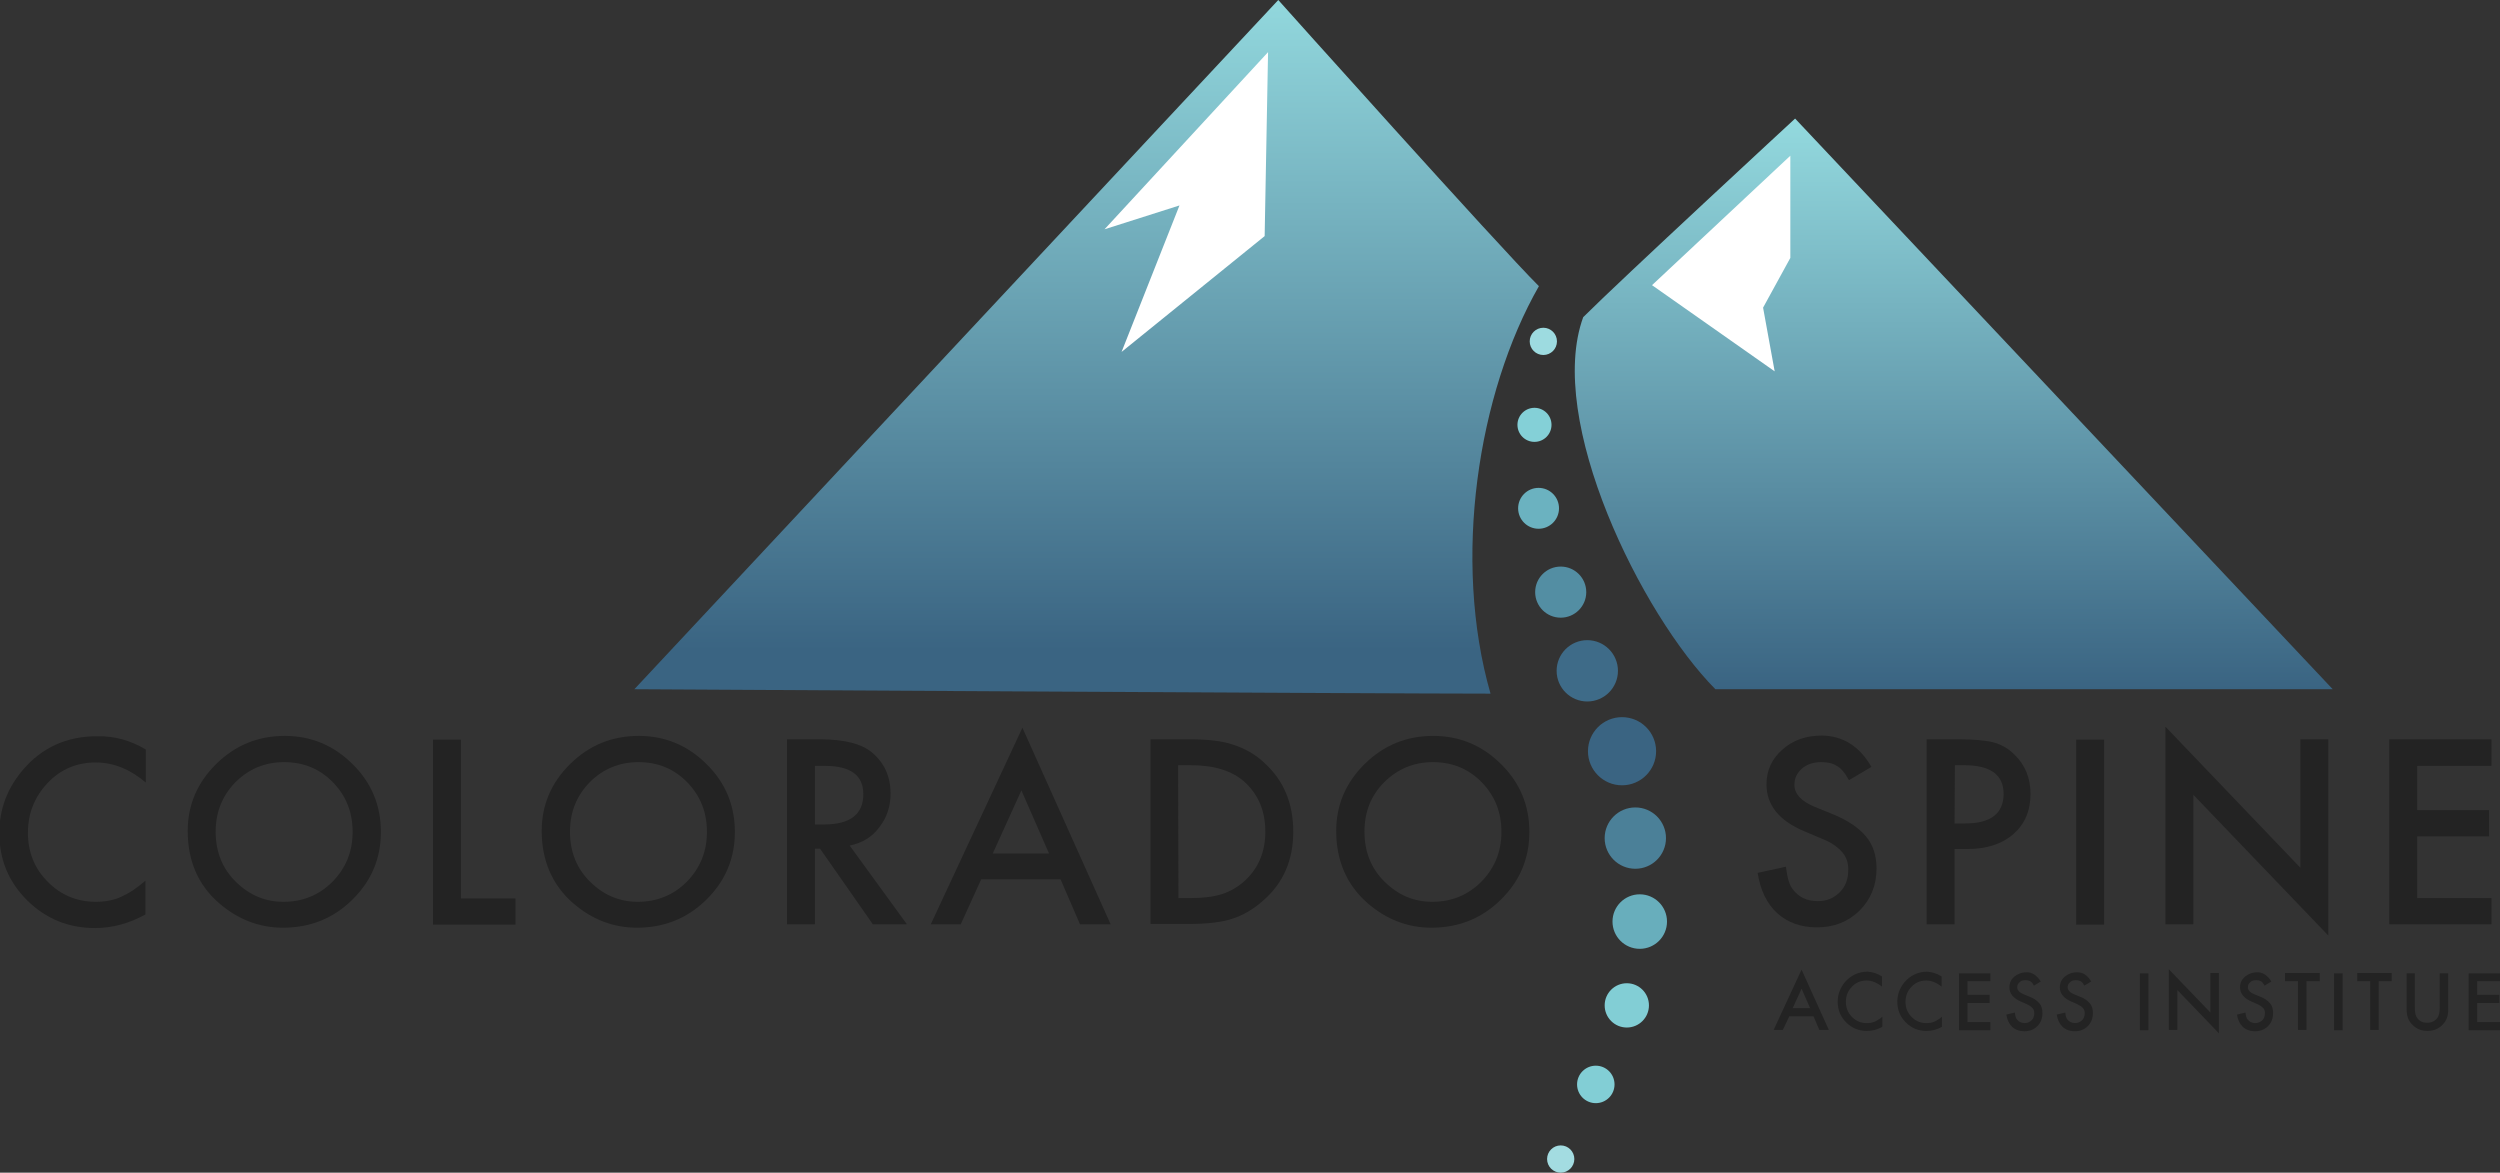<?xml version="1.0" encoding="utf-8"?>
<!-- Generator: Adobe Illustrator 22.1.0, SVG Export Plug-In . SVG Version: 6.00 Build 0)  -->
<svg version="1.1" id="Layer_1" xmlns="http://www.w3.org/2000/svg" xmlns:xlink="http://www.w3.org/1999/xlink" x="0px" y="0px"
	 viewBox="0 0 733.8 344.2" style="enable-background:new 0 0 733.8 344.2;" xml:space="preserve">
<rect x="0" y="0" width="733.8" height="344.2" fill="#333333" stroke="none"/>
<style type="text/css">
	.st0{enable-background:new    ;}
	.st1{fill:#232323;}
	.st2{fill:url(#SVGID_1_);}
	.st3{fill:url(#SVGID_2_);}
	.st4{fill:#FFFFFF;}
	.st5{fill:#9DDBE0;}
	.st6{fill:#84D0D7;}
	.st7{fill:#6BB2C0;}
	.st8{fill:#538EA3;}
	.st9{fill:#3E6B88;}
	.st10{fill:#3A6482;}
	.st11{fill:#4B8098;}
	.st12{fill:#68AEBC;}
	.st13{fill:#82CED5;}
	.st14{fill:#A3DCE1;}
</style>
<g id="Layer_1_1_">
	<g class="st0">
		<path class="st1" d="M42.8,220v9.7c-4.7-4-9.6-5.9-14.7-5.9c-5.6,0-10.3,2-14.1,6s-5.8,8.9-5.8,14.6c0,5.7,1.9,10.5,5.8,14.4
			c3.8,3.9,8.6,5.9,14.1,5.9c2.9,0,5.3-0.5,7.3-1.4c1.1-0.5,2.3-1.1,3.5-1.9s2.5-1.8,3.8-2.9v9.9c-4.7,2.6-9.6,4-14.8,4
			c-7.8,0-14.4-2.7-19.9-8.1c-5.5-5.5-8.2-12-8.2-19.8c0-6.9,2.3-13.1,6.9-18.5c5.6-6.6,12.9-9.9,21.8-9.9
			C33.6,216,38.3,217.3,42.8,220z"/>
		<path class="st1" d="M55.1,243.9c0-7.6,2.8-14.2,8.4-19.7s12.3-8.2,20.1-8.2c7.7,0,14.4,2.8,19.9,8.3c5.6,5.5,8.3,12.2,8.3,19.9
			c0,7.8-2.8,14.4-8.4,19.9s-12.4,8.2-20.3,8.2c-7,0-13.3-2.4-18.9-7.3C58.1,259.7,55.1,252.6,55.1,243.9z M63.3,244.1
			c0,6,2,10.9,6,14.8s8.6,5.8,13.9,5.8c5.7,0,10.5-2,14.4-5.9c3.9-4,5.9-8.8,5.9-14.6s-1.9-10.6-5.8-14.6c-3.8-3.9-8.6-5.9-14.3-5.9
			c-5.6,0-10.4,2-14.3,5.9C65.3,233.5,63.3,238.3,63.3,244.1z"/>
		<path class="st1" d="M135.3,217.1v46.6h16v7.7h-24.2v-54.3L135.3,217.1L135.3,217.1z"/>
		<path class="st1" d="M159,243.9c0-7.6,2.8-14.2,8.4-19.7c5.6-5.5,12.3-8.2,20.1-8.2c7.7,0,14.4,2.8,19.9,8.3
			c5.6,5.5,8.3,12.2,8.3,19.9c0,7.8-2.8,14.4-8.4,19.9c-5.6,5.5-12.4,8.2-20.3,8.2c-7,0-13.3-2.4-18.9-7.3
			C162.1,259.7,159,252.6,159,243.9z M167.3,244.1c0,6,2,10.9,6,14.8s8.6,5.8,13.9,5.8c5.7,0,10.5-2,14.4-5.9
			c3.9-4,5.9-8.8,5.9-14.6s-1.9-10.6-5.8-14.6c-3.8-3.9-8.6-5.9-14.3-5.9c-5.6,0-10.4,2-14.3,5.9
			C169.3,233.5,167.3,238.3,167.3,244.1z"/>
		<path class="st1" d="M249.4,248.2l16.8,23.1h-10l-15.5-22.2h-1.5v22.2H231V217h9.6c7.2,0,12.4,1.3,15.5,4c3.5,3,5.3,7,5.3,11.9
			c0,3.8-1.1,7.1-3.3,9.9C256,245.7,253.1,247.4,249.4,248.2z M239.2,242h2.6c7.8,0,11.6-3,11.6-8.9c0-5.6-3.8-8.3-11.3-8.3h-2.9
			L239.2,242L239.2,242z"/>
		<path class="st1" d="M311.3,258.1H288l-6,13.2h-8.8l26.9-57.7l25.9,57.7h-9L311.3,258.1z M307.9,250.5l-8.1-18.5l-8.4,18.5H307.9z
			"/>
		<path class="st1" d="M337.7,271.3V217h11.4c5.5,0,9.8,0.5,12.9,1.6c3.4,1.1,6.5,2.8,9.2,5.4c5.6,5.1,8.4,11.8,8.4,20.1
			s-2.9,15.1-8.8,20.2c-2.9,2.6-6,4.4-9.2,5.4c-3,1-7.3,1.5-12.8,1.5h-11.1V271.3z M345.9,263.6h3.7c3.7,0,6.7-0.4,9.2-1.2
			c2.4-0.8,4.6-2.1,6.6-3.9c4-3.7,6-8.5,6-14.4c0-6-2-10.8-6-14.5c-3.6-3.3-8.9-5-15.9-5h-3.7L345.9,263.6L345.9,263.6z"/>
		<path class="st1" d="M392.2,243.9c0-7.6,2.8-14.2,8.4-19.7s12.3-8.2,20.1-8.2c7.7,0,14.4,2.8,19.9,8.3c5.6,5.5,8.3,12.2,8.3,19.9
			c0,7.8-2.8,14.4-8.4,19.9s-12.4,8.2-20.3,8.2c-7,0-13.3-2.4-18.9-7.3C395.3,259.7,392.2,252.6,392.2,243.9z M400.5,244.1
			c0,6,2,10.9,6,14.8s8.6,5.8,13.9,5.8c5.7,0,10.5-2,14.4-5.9c3.9-4,5.9-8.8,5.9-14.6s-1.9-10.6-5.8-14.6c-3.8-3.9-8.6-5.9-14.3-5.9
			c-5.6,0-10.4,2-14.3,5.9C402.4,233.5,400.5,238.3,400.5,244.1z"/>
		<path class="st1" d="M549.3,225.1l-6.6,3.9c-1.2-2.2-2.4-3.6-3.6-4.2c-1.2-0.8-2.7-1.1-4.5-1.1c-2.3,0-4.2,0.6-5.7,1.9
			c-1.5,1.3-2.2,2.9-2.2,4.8c0,2.6,2,4.8,5.9,6.4l5.4,2.2c4.4,1.8,7.6,4,9.7,6.5s3.1,5.7,3.1,9.4c0,5-1.7,9.1-5,12.4
			c-3.4,3.3-7.5,4.9-12.5,4.9c-4.7,0-8.6-1.4-11.7-4.2c-3-2.8-4.9-6.7-5.7-11.8l8.3-1.8c0.4,3.2,1,5.4,2,6.6
			c1.7,2.3,4.1,3.5,7.4,3.5c2.6,0,4.7-0.9,6.4-2.6s2.5-3.9,2.5-6.5c0-1.1-0.1-2-0.4-2.9s-0.8-1.7-1.4-2.4s-1.4-1.4-2.4-2.1
			s-2.2-1.3-3.5-1.8l-5.2-2.2c-7.4-3.1-11.1-7.7-11.1-13.8c0-4.1,1.6-7.5,4.7-10.2c3.1-2.8,7-4.1,11.6-4.1
			C540.9,216,545.8,219,549.3,225.1z"/>
		<path class="st1" d="M573.7,249.3v22h-8.2V217h9.3c4.5,0,8,0.3,10.3,0.9c2.3,0.6,4.4,1.8,6.2,3.6c3.1,3,4.7,6.9,4.7,11.5
			c0,5-1.7,8.9-5,11.8c-3.3,2.9-7.8,4.4-13.5,4.4h-3.8V249.3z M573.7,241.7h3.1c7.5,0,11.3-2.9,11.3-8.7c0-5.6-3.9-8.4-11.6-8.4
			h-2.7L573.7,241.7L573.7,241.7z"/>
		<path class="st1" d="M617.6,217.1v54.3h-8.2v-54.3L617.6,217.1L617.6,217.1z"/>
		<path class="st1" d="M635.6,271.3v-58l39.6,41.4V217h8.2v57.6l-39.6-41.3v38H635.6z"/>
		<path class="st1" d="M731.3,224.8h-21.8v13h21.1v7.7h-21.1v18.1h21.8v7.7h-30V217h30V224.8z"/>
	</g>
	<g class="st0">
		<path class="st1" d="M532.3,298.3h-7.1l-1.9,4h-2.7l8.2-17.7l8,17.7H534L532.3,298.3z M531.3,295.9l-2.5-5.7l-2.6,5.7H531.3z"/>
		<path class="st1" d="M552.4,286.6v3c-1.5-1.2-3-1.8-4.5-1.8c-1.7,0-3.2,0.6-4.3,1.8c-1.2,1.2-1.8,2.7-1.8,4.5
			c0,1.7,0.6,3.2,1.8,4.4c1.2,1.2,2.6,1.8,4.3,1.8c0.9,0,1.6-0.1,2.3-0.4c0.3-0.1,0.7-0.3,1.1-0.6c0.4-0.2,0.8-0.5,1.2-0.9v3
			c-1.4,0.8-3,1.2-4.5,1.2c-2.4,0-4.4-0.8-6.1-2.5c-1.7-1.7-2.5-3.7-2.5-6.1c0-2.1,0.7-4,2.1-5.7c1.7-2,4-3.1,6.7-3.1
			C549.6,285.3,551,285.7,552.4,286.6z"/>
		<path class="st1" d="M569.9,286.6v3c-1.5-1.2-3-1.8-4.5-1.8c-1.7,0-3.2,0.6-4.3,1.8c-1.2,1.2-1.8,2.7-1.8,4.5
			c0,1.7,0.6,3.2,1.8,4.4c1.2,1.2,2.6,1.8,4.3,1.8c0.9,0,1.6-0.1,2.3-0.4c0.3-0.1,0.7-0.3,1.1-0.6c0.4-0.2,0.8-0.5,1.2-0.9v3
			c-1.4,0.8-3,1.2-4.5,1.2c-2.4,0-4.4-0.8-6.1-2.5c-1.7-1.7-2.5-3.7-2.5-6.1c0-2.1,0.7-4,2.1-5.7c1.7-2,4-3.1,6.7-3.1
			C567,285.3,568.5,285.7,569.9,286.6z"/>
		<path class="st1" d="M584.2,288h-6.7v4h6.5v2.4h-6.5v5.6h6.7v2.4H575v-16.7h9.2V288z"/>
		<path class="st1" d="M599,288.1l-2,1.2c-0.4-0.7-0.7-1.1-1.1-1.3c-0.4-0.2-0.8-0.3-1.4-0.3c-0.7,0-1.3,0.2-1.7,0.6
			c-0.5,0.4-0.7,0.9-0.7,1.5c0,0.8,0.6,1.5,1.8,2l1.7,0.7c1.4,0.5,2.3,1.2,3,2s0.9,1.8,0.9,2.9c0,1.5-0.5,2.8-1.5,3.8
			s-2.3,1.5-3.8,1.5c-1.4,0-2.6-0.4-3.6-1.3c-0.9-0.9-1.5-2.1-1.7-3.6l2.5-0.6c0.1,1,0.3,1.7,0.6,2c0.5,0.7,1.3,1.1,2.3,1.1
			c0.8,0,1.4-0.3,2-0.8c0.5-0.5,0.8-1.2,0.8-2c0-0.3,0-0.6-0.1-0.9s-0.2-0.5-0.4-0.7s-0.4-0.4-0.7-0.6s-0.7-0.4-1.1-0.6l-1.6-0.7
			c-2.3-1-3.4-2.4-3.4-4.2c0-1.3,0.5-2.3,1.4-3.1c1-0.8,2.1-1.3,3.6-1.3C596.4,285.3,597.9,286.3,599,288.1z"/>
		<path class="st1" d="M613.8,288.1l-2,1.2c-0.4-0.7-0.7-1.1-1.1-1.3c-0.4-0.2-0.8-0.3-1.4-0.3c-0.7,0-1.3,0.2-1.7,0.6
			c-0.5,0.4-0.7,0.9-0.7,1.5c0,0.8,0.6,1.5,1.8,2l1.7,0.7c1.4,0.5,2.3,1.2,3,2s0.9,1.8,0.9,2.9c0,1.5-0.5,2.8-1.5,3.8
			s-2.3,1.5-3.8,1.5c-1.4,0-2.6-0.4-3.6-1.3c-0.9-0.9-1.5-2.1-1.7-3.6l2.5-0.6c0.1,1,0.3,1.7,0.6,2c0.5,0.7,1.3,1.1,2.3,1.1
			c0.8,0,1.4-0.3,2-0.8c0.5-0.5,0.8-1.2,0.8-2c0-0.3,0-0.6-0.1-0.9s-0.2-0.5-0.4-0.7s-0.4-0.4-0.7-0.6s-0.7-0.4-1.1-0.6L608,294
			c-2.3-1-3.4-2.4-3.4-4.2c0-1.3,0.5-2.3,1.4-3.1c1-0.8,2.1-1.3,3.6-1.3C611.3,285.3,612.8,286.3,613.8,288.1z"/>
		<path class="st1" d="M630.6,285.7v16.7h-2.5v-16.7H630.6z"/>
		<path class="st1" d="M636.6,302.3v-17.8l12.2,12.7v-11.6h2.5v17.7l-12.2-12.7v11.7L636.6,302.3L636.6,302.3z"/>
		<path class="st1" d="M666.7,288.1l-2,1.2c-0.4-0.7-0.7-1.1-1.1-1.3c-0.4-0.2-0.8-0.3-1.4-0.3c-0.7,0-1.3,0.2-1.7,0.6
			c-0.5,0.4-0.7,0.9-0.7,1.5c0,0.8,0.6,1.5,1.8,2l1.7,0.7c1.4,0.5,2.3,1.2,3,2s0.9,1.8,0.9,2.9c0,1.5-0.5,2.8-1.5,3.8
			s-2.3,1.5-3.8,1.5c-1.4,0-2.6-0.4-3.6-1.3c-0.9-0.9-1.5-2.1-1.7-3.6l2.5-0.6c0.1,1,0.3,1.7,0.6,2c0.5,0.7,1.3,1.1,2.3,1.1
			c0.8,0,1.4-0.3,2-0.8c0.5-0.5,0.8-1.2,0.8-2c0-0.3,0-0.6-0.1-0.9s-0.2-0.5-0.4-0.7s-0.4-0.4-0.7-0.6s-0.7-0.4-1.1-0.6l-1.6-0.7
			c-2.3-1-3.4-2.4-3.4-4.2c0-1.3,0.5-2.3,1.4-3.1c1-0.8,2.1-1.3,3.6-1.3C664.1,285.3,665.6,286.3,666.7,288.1z"/>
		<path class="st1" d="M677,288v14.3h-2.5V288h-3.8v-2.4h10.2v2.4H677z"/>
		<path class="st1" d="M687.6,285.7v16.7h-2.5v-16.7H687.6z"/>
		<path class="st1" d="M698.2,288v14.3h-2.5V288h-3.8v-2.4H702v2.4H698.2z"/>
		<path class="st1" d="M708.8,285.7v10c0,1.4,0.2,2.5,0.7,3.1c0.7,1,1.7,1.4,2.9,1.4c1.3,0,2.3-0.5,3-1.4c0.5-0.6,0.7-1.7,0.7-3.1
			v-10h2.5v10.7c0,1.8-0.5,3.2-1.6,4.3c-1.2,1.3-2.7,1.9-4.5,1.9s-3.3-0.6-4.5-1.9c-1.1-1.1-1.6-2.6-1.6-4.3v-10.7H708.8z"/>
		<path class="st1" d="M733.8,288h-6.7v4h6.5v2.4h-6.5v5.6h6.7v2.4h-9.2v-16.7h9.2V288z"/>
	</g>
</g>
<g id="Layer_3">
	
		<linearGradient id="SVGID_1_" gradientUnits="userSpaceOnUse" x1="318.95" y1="624.933" x2="318.95" y2="818.956" gradientTransform="matrix(1 0 0 1 0 -628)">
		<stop  offset="4.106571e-03" style="stop-color:#93D9DE"/>
		<stop  offset="1" style="stop-color:#3A6482"/>
	</linearGradient>
	<path class="st2" d="M186.2,202.3c0,0,220.7,1.3,251.3,1.3c-11.3-39.3-3.7-88.3,14.2-119.6C440,72.4,375.2,0,375.2,0L186.2,202.3z"
		/>
	
		<linearGradient id="SVGID_2_" gradientUnits="userSpaceOnUse" x1="573.464" y1="662.8" x2="573.464" y2="830.3" gradientTransform="matrix(1 0 0 1 0 -628)">
		<stop  offset="4.106571e-03" style="stop-color:#93D9DE"/>
		<stop  offset="1" style="stop-color:#3A6482"/>
	</linearGradient>
	<path class="st3" d="M684.7,202.3c0,0-170.2,0-181.2,0c-21.8-22-49.8-79-38.8-109.2c10.9-10.9,62.2-58.3,62.2-58.3L684.7,202.3z"/>
</g>
<g id="Layer_4">
	<polygon class="st4" points="372.2,15.3 324.2,67.3 346.2,60.3 329.2,103.3 371.2,69.3 	"/>
	<polygon class="st4" points="525.5,45.7 525.5,75.7 517.5,90.3 520.9,109 484.9,83.7 	"/>
</g>
<g id="SPINE">
	<circle class="st5" cx="453" cy="100.2" r="4"/>
	<circle class="st6" cx="450.4" cy="124.7" r="5"/>
	<circle class="st7" cx="451.6" cy="149.2" r="6"/>
	<circle class="st8" cx="458.1" cy="173.8" r="7.5"/>
	<circle class="st9" cx="465.9" cy="196.9" r="9"/>
	<circle class="st10" cx="476.1" cy="220.5" r="10"/>
	<circle class="st11" cx="480" cy="246" r="9"/>
	<circle class="st12" cx="481.3" cy="270.5" r="8"/>
	<circle class="st13" cx="477.5" cy="295.1" r="6.5"/>
	<circle class="st13" cx="468.4" cy="318.3" r="5.5"/>
	<ellipse class="st14" cx="458.1" cy="340.2" rx="4" ry="4"/>
</g>
</svg>
